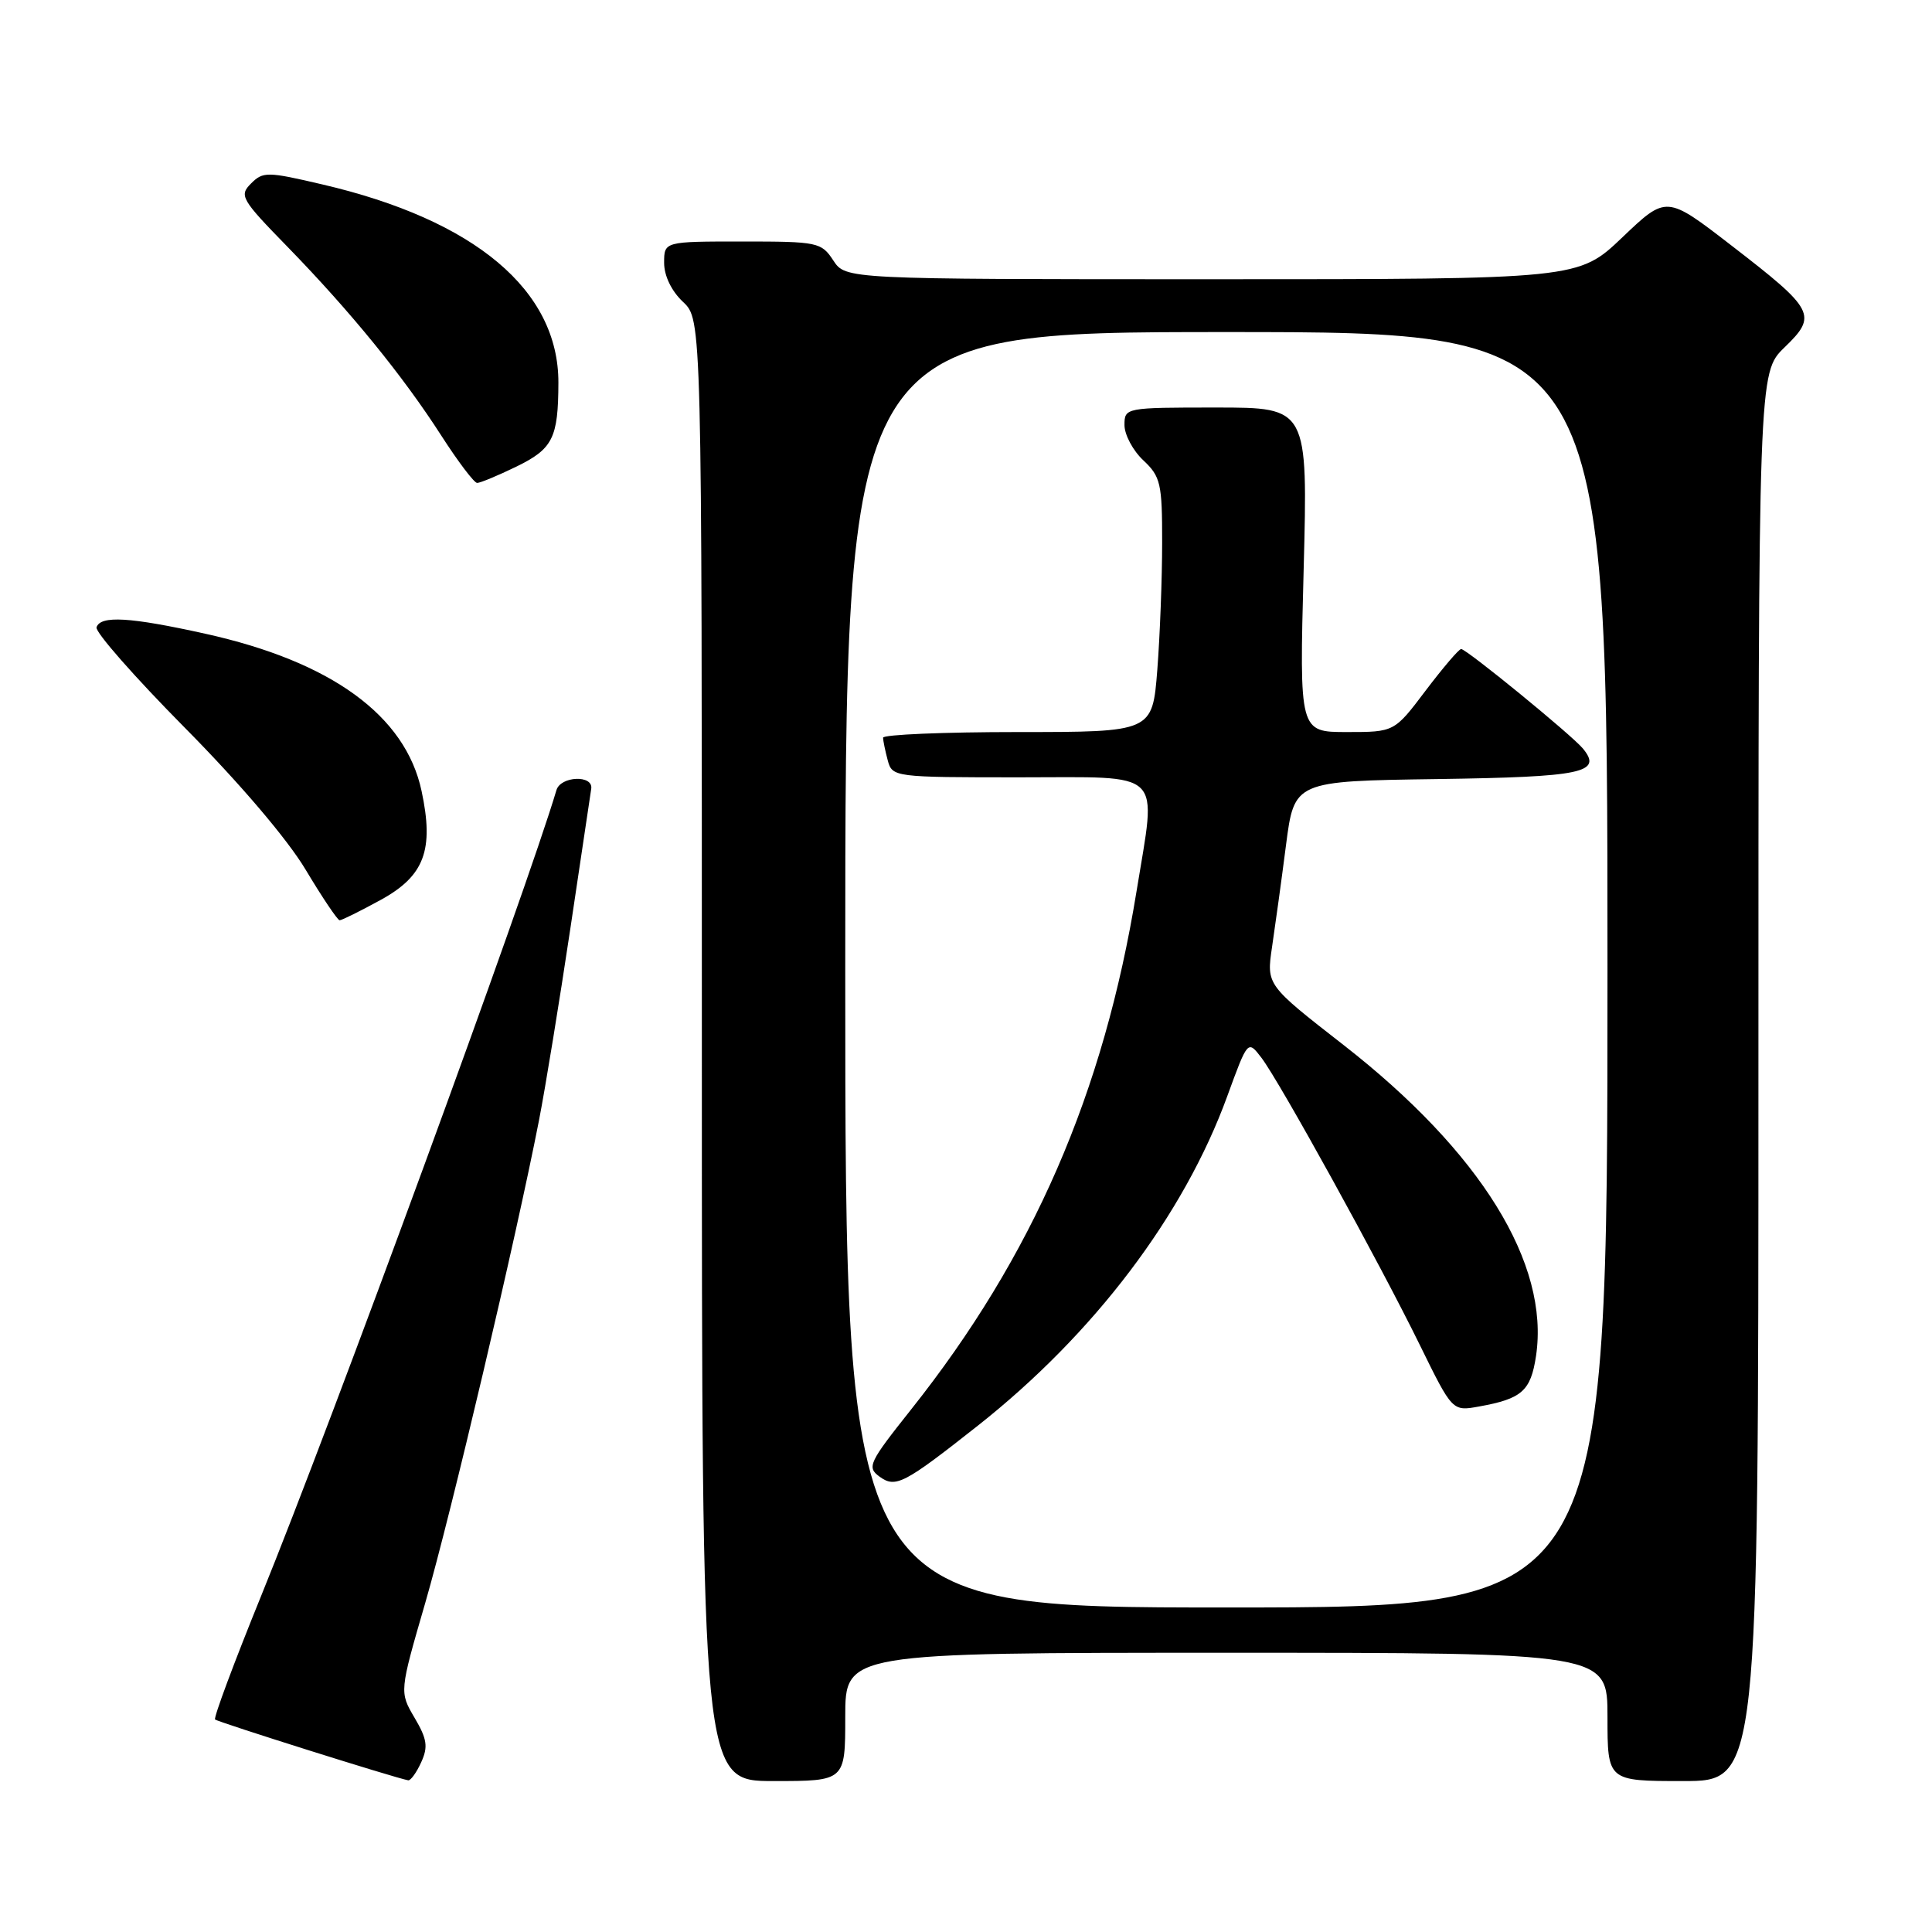 <?xml version="1.0" encoding="UTF-8" standalone="no"?>
<!DOCTYPE svg PUBLIC "-//W3C//DTD SVG 1.1//EN" "http://www.w3.org/Graphics/SVG/1.1/DTD/svg11.dtd" >
<svg xmlns="http://www.w3.org/2000/svg" xmlns:xlink="http://www.w3.org/1999/xlink" version="1.1" viewBox="0 0 256 256">
 <g >
 <path fill="currentColor"
d=" M 55.81 233.51 C 56.75 231.46 56.59 230.42 54.93 227.61 C 52.92 224.19 52.92 224.19 56.36 212.35 C 59.75 200.66 68.37 164.08 71.41 148.50 C 72.27 144.10 74.14 132.62 75.58 123.00 C 77.01 113.38 78.26 105.06 78.34 104.52 C 78.64 102.65 74.28 102.82 73.73 104.70 C 69.78 118.02 43.95 188.52 34.60 211.47 C 31.03 220.25 28.28 227.62 28.50 227.84 C 28.85 228.18 52.39 235.60 54.09 235.90 C 54.41 235.95 55.19 234.88 55.81 233.51 Z  M 112.00 227.50 C 112.00 219.00 112.00 219.00 162.50 219.00 C 213.00 219.00 213.00 219.00 213.00 227.50 C 213.00 236.00 213.00 236.00 223.00 236.00 C 233.00 236.00 233.00 236.00 233.00 142.70 C 233.00 49.39 233.00 49.39 236.45 46.04 C 240.86 41.78 240.49 41.07 229.41 32.52 C 220.81 25.88 220.81 25.88 214.98 31.44 C 209.15 37.00 209.15 37.00 160.60 37.00 C 112.05 37.00 112.05 37.00 110.41 34.50 C 108.83 32.10 108.36 32.00 98.38 32.00 C 88.00 32.00 88.00 32.00 88.00 34.83 C 88.00 36.55 88.98 38.57 90.50 40.00 C 93.00 42.35 93.00 42.35 93.00 139.17 C 93.00 236.00 93.00 236.00 102.50 236.00 C 112.00 236.00 112.00 236.00 112.00 227.50 Z  M 50.47 119.23 C 56.24 116.06 57.53 112.62 55.86 104.81 C 53.73 94.81 43.89 87.66 27.19 83.97 C 17.21 81.76 13.32 81.53 12.79 83.12 C 12.59 83.74 17.84 89.71 24.46 96.40 C 31.74 103.75 38.08 111.19 40.50 115.24 C 42.70 118.92 44.73 121.93 45.00 121.94 C 45.27 121.95 47.73 120.73 50.47 119.23 Z  M 68.40 61.84 C 73.25 59.48 73.97 58.05 73.99 50.71 C 74.02 38.47 62.94 29.15 42.72 24.44 C 35.42 22.73 34.85 22.72 33.26 24.32 C 31.66 25.91 31.96 26.42 38.14 32.75 C 46.45 41.29 53.39 49.80 58.50 57.76 C 60.70 61.18 62.83 63.99 63.22 63.99 C 63.62 64.00 65.95 63.03 68.40 61.84 Z  M 112.00 128.50 C 112.00 44.00 112.00 44.00 162.50 44.00 C 213.00 44.00 213.00 44.00 213.00 128.50 C 213.00 213.00 213.00 213.00 162.50 213.00 C 112.00 213.00 112.00 213.00 112.00 128.50 Z  M 129.54 188.93 C 144.95 176.77 156.87 161.04 162.62 145.25 C 165.34 137.80 165.34 137.80 167.14 140.15 C 169.54 143.29 182.79 167.31 188.15 178.25 C 192.45 187.01 192.45 187.01 195.97 186.37 C 201.66 185.35 202.83 184.31 203.53 179.68 C 205.36 167.44 196.20 152.64 178.03 138.47 C 167.81 130.51 167.81 130.51 168.55 125.50 C 168.96 122.75 169.80 116.67 170.40 112.00 C 171.50 103.50 171.50 103.50 190.46 103.23 C 209.74 102.95 212.40 102.39 209.73 99.17 C 208.22 97.36 194.32 86.00 193.61 86.00 C 193.31 86.00 191.20 88.48 188.91 91.50 C 184.76 97.00 184.76 97.00 178.47 97.00 C 172.17 97.00 172.17 97.00 172.74 75.50 C 173.30 54.00 173.30 54.00 161.15 54.00 C 149.10 54.00 149.00 54.02 149.00 56.33 C 149.00 57.60 150.12 59.71 151.50 61.00 C 153.79 63.15 154.00 64.07 153.99 71.92 C 153.99 76.64 153.70 84.21 153.35 88.75 C 152.70 97.00 152.70 97.00 134.85 97.00 C 125.03 97.00 117.01 97.34 117.01 97.75 C 117.02 98.16 117.30 99.51 117.63 100.75 C 118.23 102.97 118.45 103.00 135.12 103.00 C 154.52 103.00 153.25 101.76 150.60 118.08 C 146.25 144.86 136.85 166.47 120.72 186.77 C 115.12 193.82 114.84 194.41 116.54 195.66 C 118.67 197.21 119.77 196.64 129.54 188.93 Z "/>
</g>
</svg>